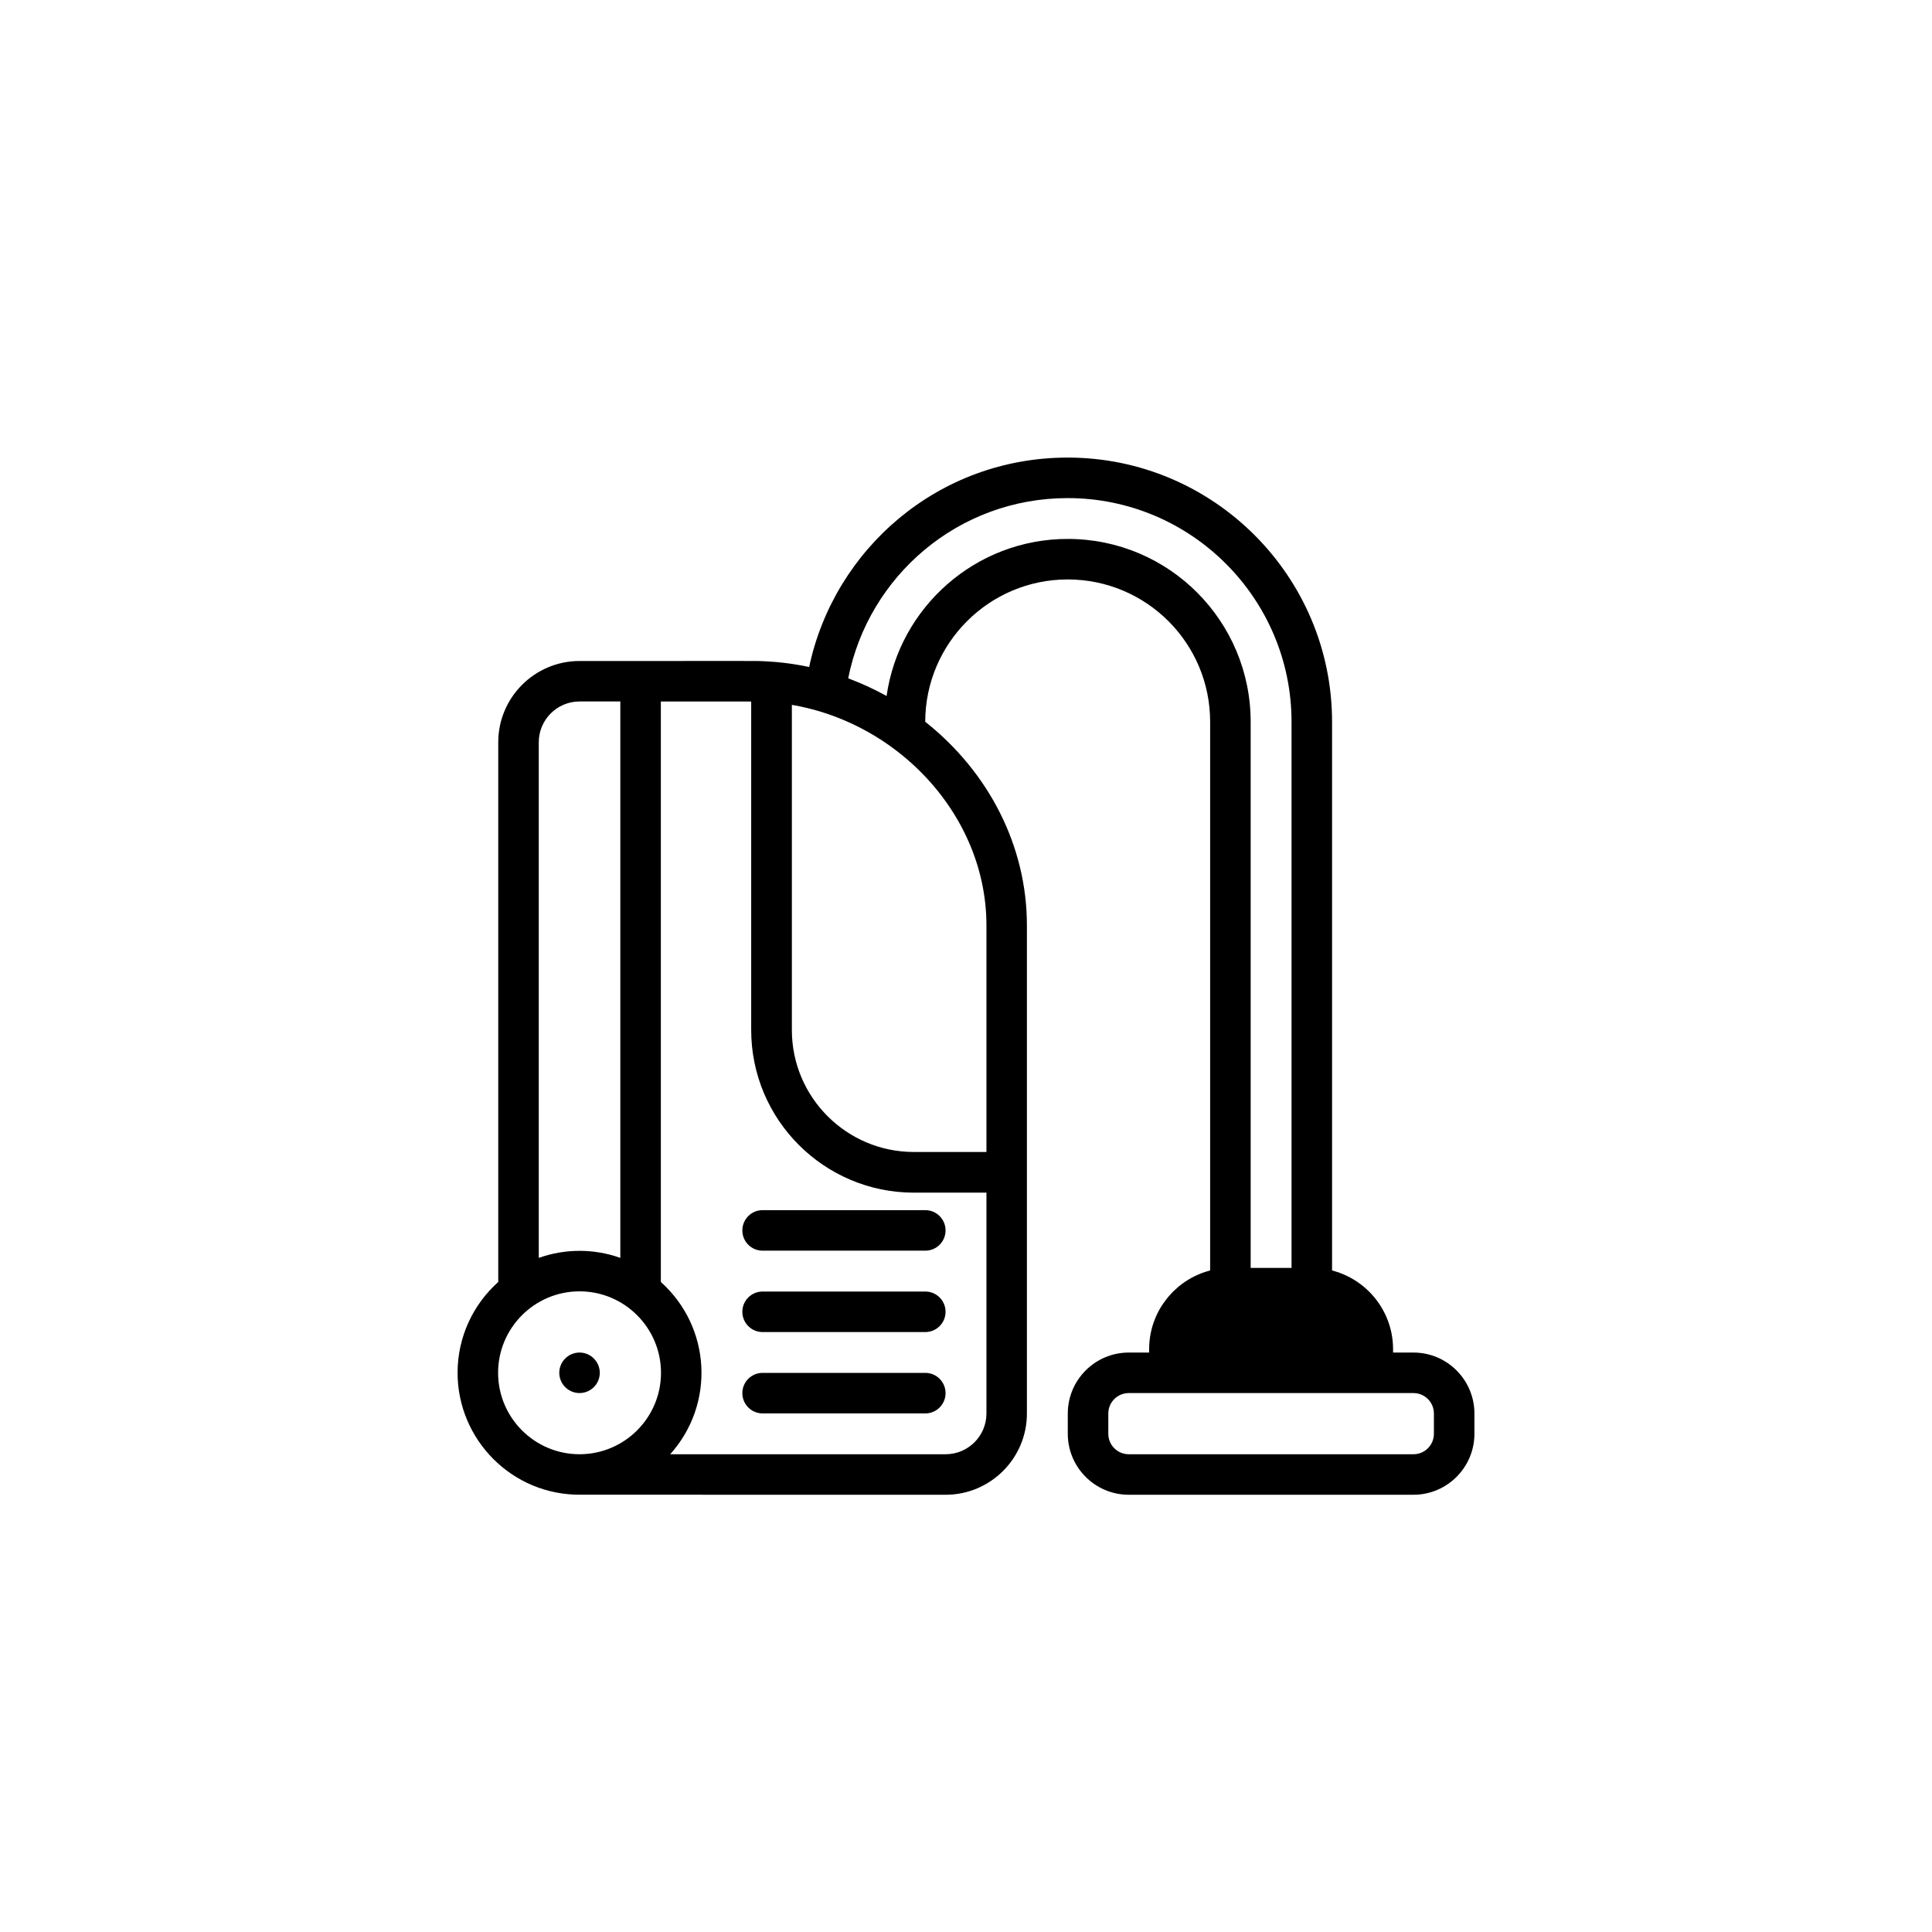 <svg width="38" height="38" viewBox="0 0 38 38" fill="none" xmlns="http://www.w3.org/2000/svg">
<path d="M19.974 23.058H17.974C16.43 23.058 15.175 21.803 15.175 20.259V13.463" stroke="black" stroke-width="0.8"/>
<path d="M11.68 26.72C11.525 26.564 11.272 26.564 11.117 26.72C10.962 26.874 10.961 27.127 11.117 27.283C11.272 27.438 11.524 27.439 11.68 27.283C11.836 27.128 11.836 26.875 11.68 26.72Z" fill="black"/>
<path d="M21 11.397C22.546 11.397 23.802 12.648 23.802 14.199V25.001C23.802 25.221 23.981 25.399 24.201 25.399C24.421 25.399 24.599 25.221 24.599 25.001V14.199C24.599 12.218 22.997 10.6 21 10.6C19.189 10.6 17.686 11.945 17.438 13.689C17.195 13.555 16.942 13.438 16.683 13.342C17.084 11.324 18.854 9.797 21 9.797C23.428 9.797 25.403 11.772 25.403 14.199V25.001C25.403 25.221 25.581 25.399 25.801 25.399C26.021 25.399 26.2 25.221 26.2 25.001V14.199C26.2 11.332 23.867 9 21 9C18.458 9 16.408 10.8 15.915 13.119C15.611 13.054 15.301 13.017 15.02 13.005C14.871 12.998 15.117 13.001 11.399 13.001C10.517 13.001 9.8 13.718 9.8 14.599V25.215C9.309 25.654 9 26.292 9 27.001C9 28.317 10.074 29.414 11.425 29.399C11.456 29.4 17.064 29.4 18.6 29.4C19.481 29.4 20.198 28.683 20.198 27.802V18.2C20.198 16.636 19.443 15.182 18.198 14.196C18.2 12.652 19.456 11.397 21 11.397ZM10.597 14.599C10.597 14.157 10.957 13.797 11.399 13.797H12.201V24.741C11.696 24.561 11.129 24.552 10.597 24.741V14.599ZM9.797 27.001C9.797 26.118 10.515 25.399 11.399 25.399C12.282 25.399 13.001 26.118 13.001 27.001C13.001 27.885 12.282 28.603 11.399 28.603C10.515 28.603 9.797 27.885 9.797 27.001ZM19.402 18.2V27.802C19.402 28.244 19.042 28.603 18.6 28.603H13.182C14.068 27.618 13.989 26.104 12.998 25.215V13.798C14.882 13.799 14.834 13.795 14.985 13.802C17.378 13.895 19.402 15.877 19.402 18.2Z" fill="black"/>
<path d="M14.601 24.201C14.601 24.421 14.779 24.599 14.999 24.599H18.2C18.42 24.599 18.598 24.421 18.598 24.201C18.598 23.981 18.42 23.802 18.2 23.802H14.999C14.779 23.802 14.601 23.981 14.601 24.201Z" fill="black"/>
<path d="M18.2 25.403H14.999C14.779 25.403 14.601 25.581 14.601 25.801C14.601 26.021 14.779 26.2 14.999 26.2H18.2C18.42 26.2 18.598 26.021 18.598 25.801C18.598 25.581 18.42 25.403 18.2 25.403Z" fill="black"/>
<path d="M18.2 27.003H14.999C14.779 27.003 14.601 27.181 14.601 27.401C14.601 27.621 14.779 27.8 14.999 27.8H18.2C18.42 27.8 18.598 27.621 18.598 27.401C18.598 27.181 18.42 27.003 18.2 27.003Z" fill="black"/>
<path d="M23.202 26.736V26.536C23.202 25.986 23.651 25.538 24.201 25.538H25.801C26.351 25.538 26.8 25.986 26.8 26.536V26.736H23.202Z" stroke="black" stroke-width="1.2"/>
<path d="M27.802 26.603H22.201C21.54 26.603 21.002 27.141 21.002 27.802V28.201C21.002 28.862 21.54 29.4 22.201 29.4H27.801C28.462 29.4 29 28.862 29 28.201V27.802C29 27.141 28.462 26.603 27.802 26.603ZM28.203 28.201C28.203 28.423 28.023 28.603 27.802 28.603H22.201C21.979 28.603 21.799 28.423 21.799 28.201V27.802C21.799 27.58 21.979 27.4 22.201 27.4H27.801C28.023 27.4 28.203 27.58 28.203 27.802V28.201H28.203Z" fill="black"/>
</svg>
